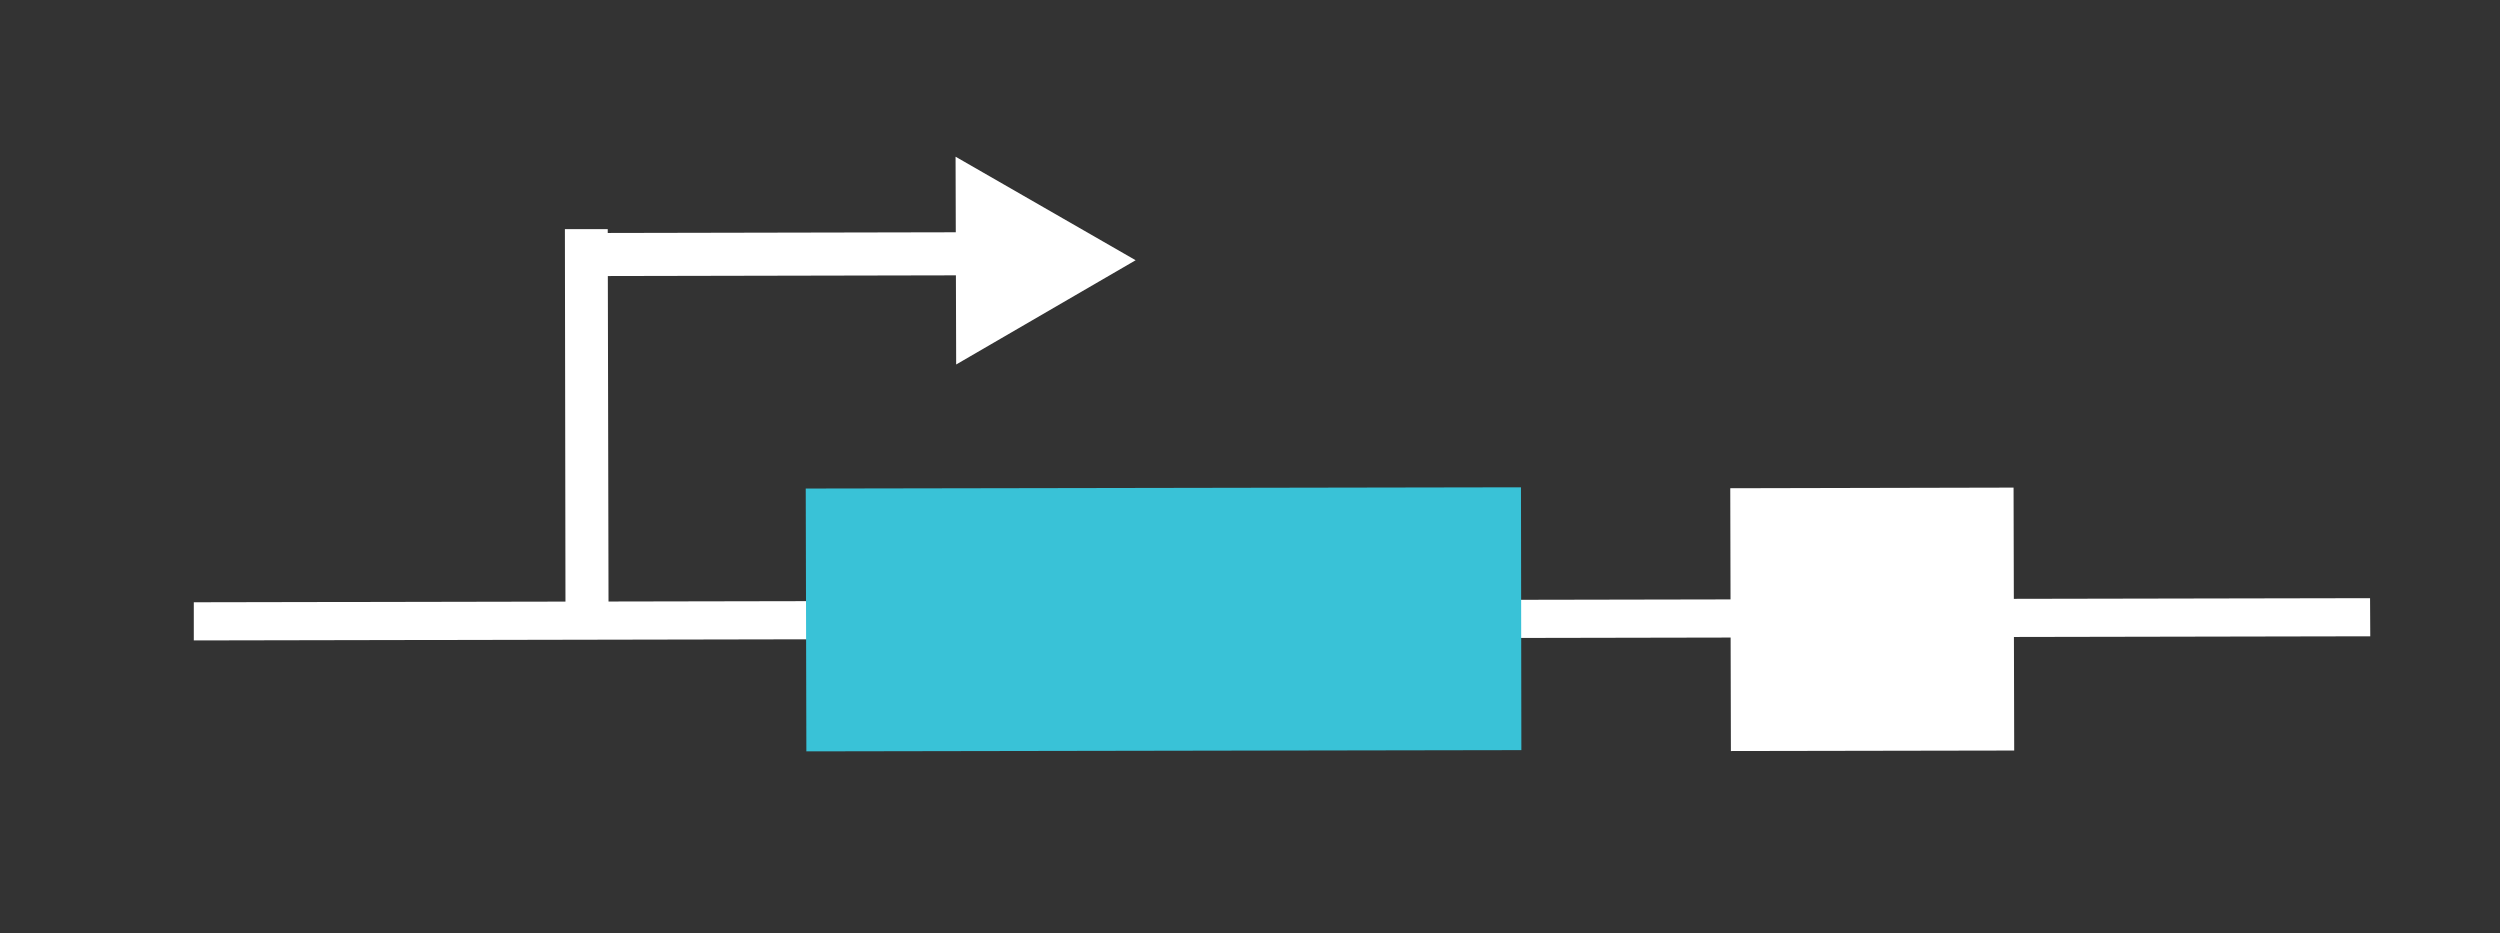 <?xml version="1.0" encoding="utf-8"?>
<!-- Generator: Adobe Illustrator 15.0.2, SVG Export Plug-In  -->
<!DOCTYPE svg PUBLIC "-//W3C//DTD SVG 1.1//EN" "http://www.w3.org/Graphics/SVG/1.1/DTD/svg11.dtd">
<svg version="1.1"
	 xmlns="http://www.w3.org/2000/svg" xmlns:xlink="http://www.w3.org/1999/xlink" xmlns:a="http://ns.adobe.com/AdobeSVGViewerExtensions/3.0/"
	 x="0px" y="0px" width="75px" height="28px" viewBox="-5.814 -4.701 75 28"
	 overflow="visible" enable-background="new -5.814 -4.701 75 28" xml:space="preserve">
<rect x="-5.814" y="-4.701" width="75" height="28" fill="#333333" stroke="none"/>
<defs>
</defs>
<polygon fill="#FFFFFF" points="65.294,14.388 0,14.512 0,13.367 65.288,13.244 "/>
<path fill="#39C2D7" d="M18.377,17.84l21.45-0.037l-0.012-7.885L18.358,9.955L18.377,17.84z"/>
<polygon fill="#FFFFFF" points="22.853,0 28.255,3.106 22.871,6.234 "/>
<rect x="11.775" y="2.283" transform="matrix(1 -0.002 0.002 1 -0.005 0.03)" fill="#FFFFFF" width="13.018" height="1.292"/>
<polygon fill="#FFFFFF" points="12.443,14.035 11.151,14.041 11.133,2.173 12.418,2.173 "/>
<path fill="#FFFFFF" d="M46.113,17.83l8.499-0.015l-0.019-7.888l-8.499,0.019L46.113,17.83z"/>
</svg>
